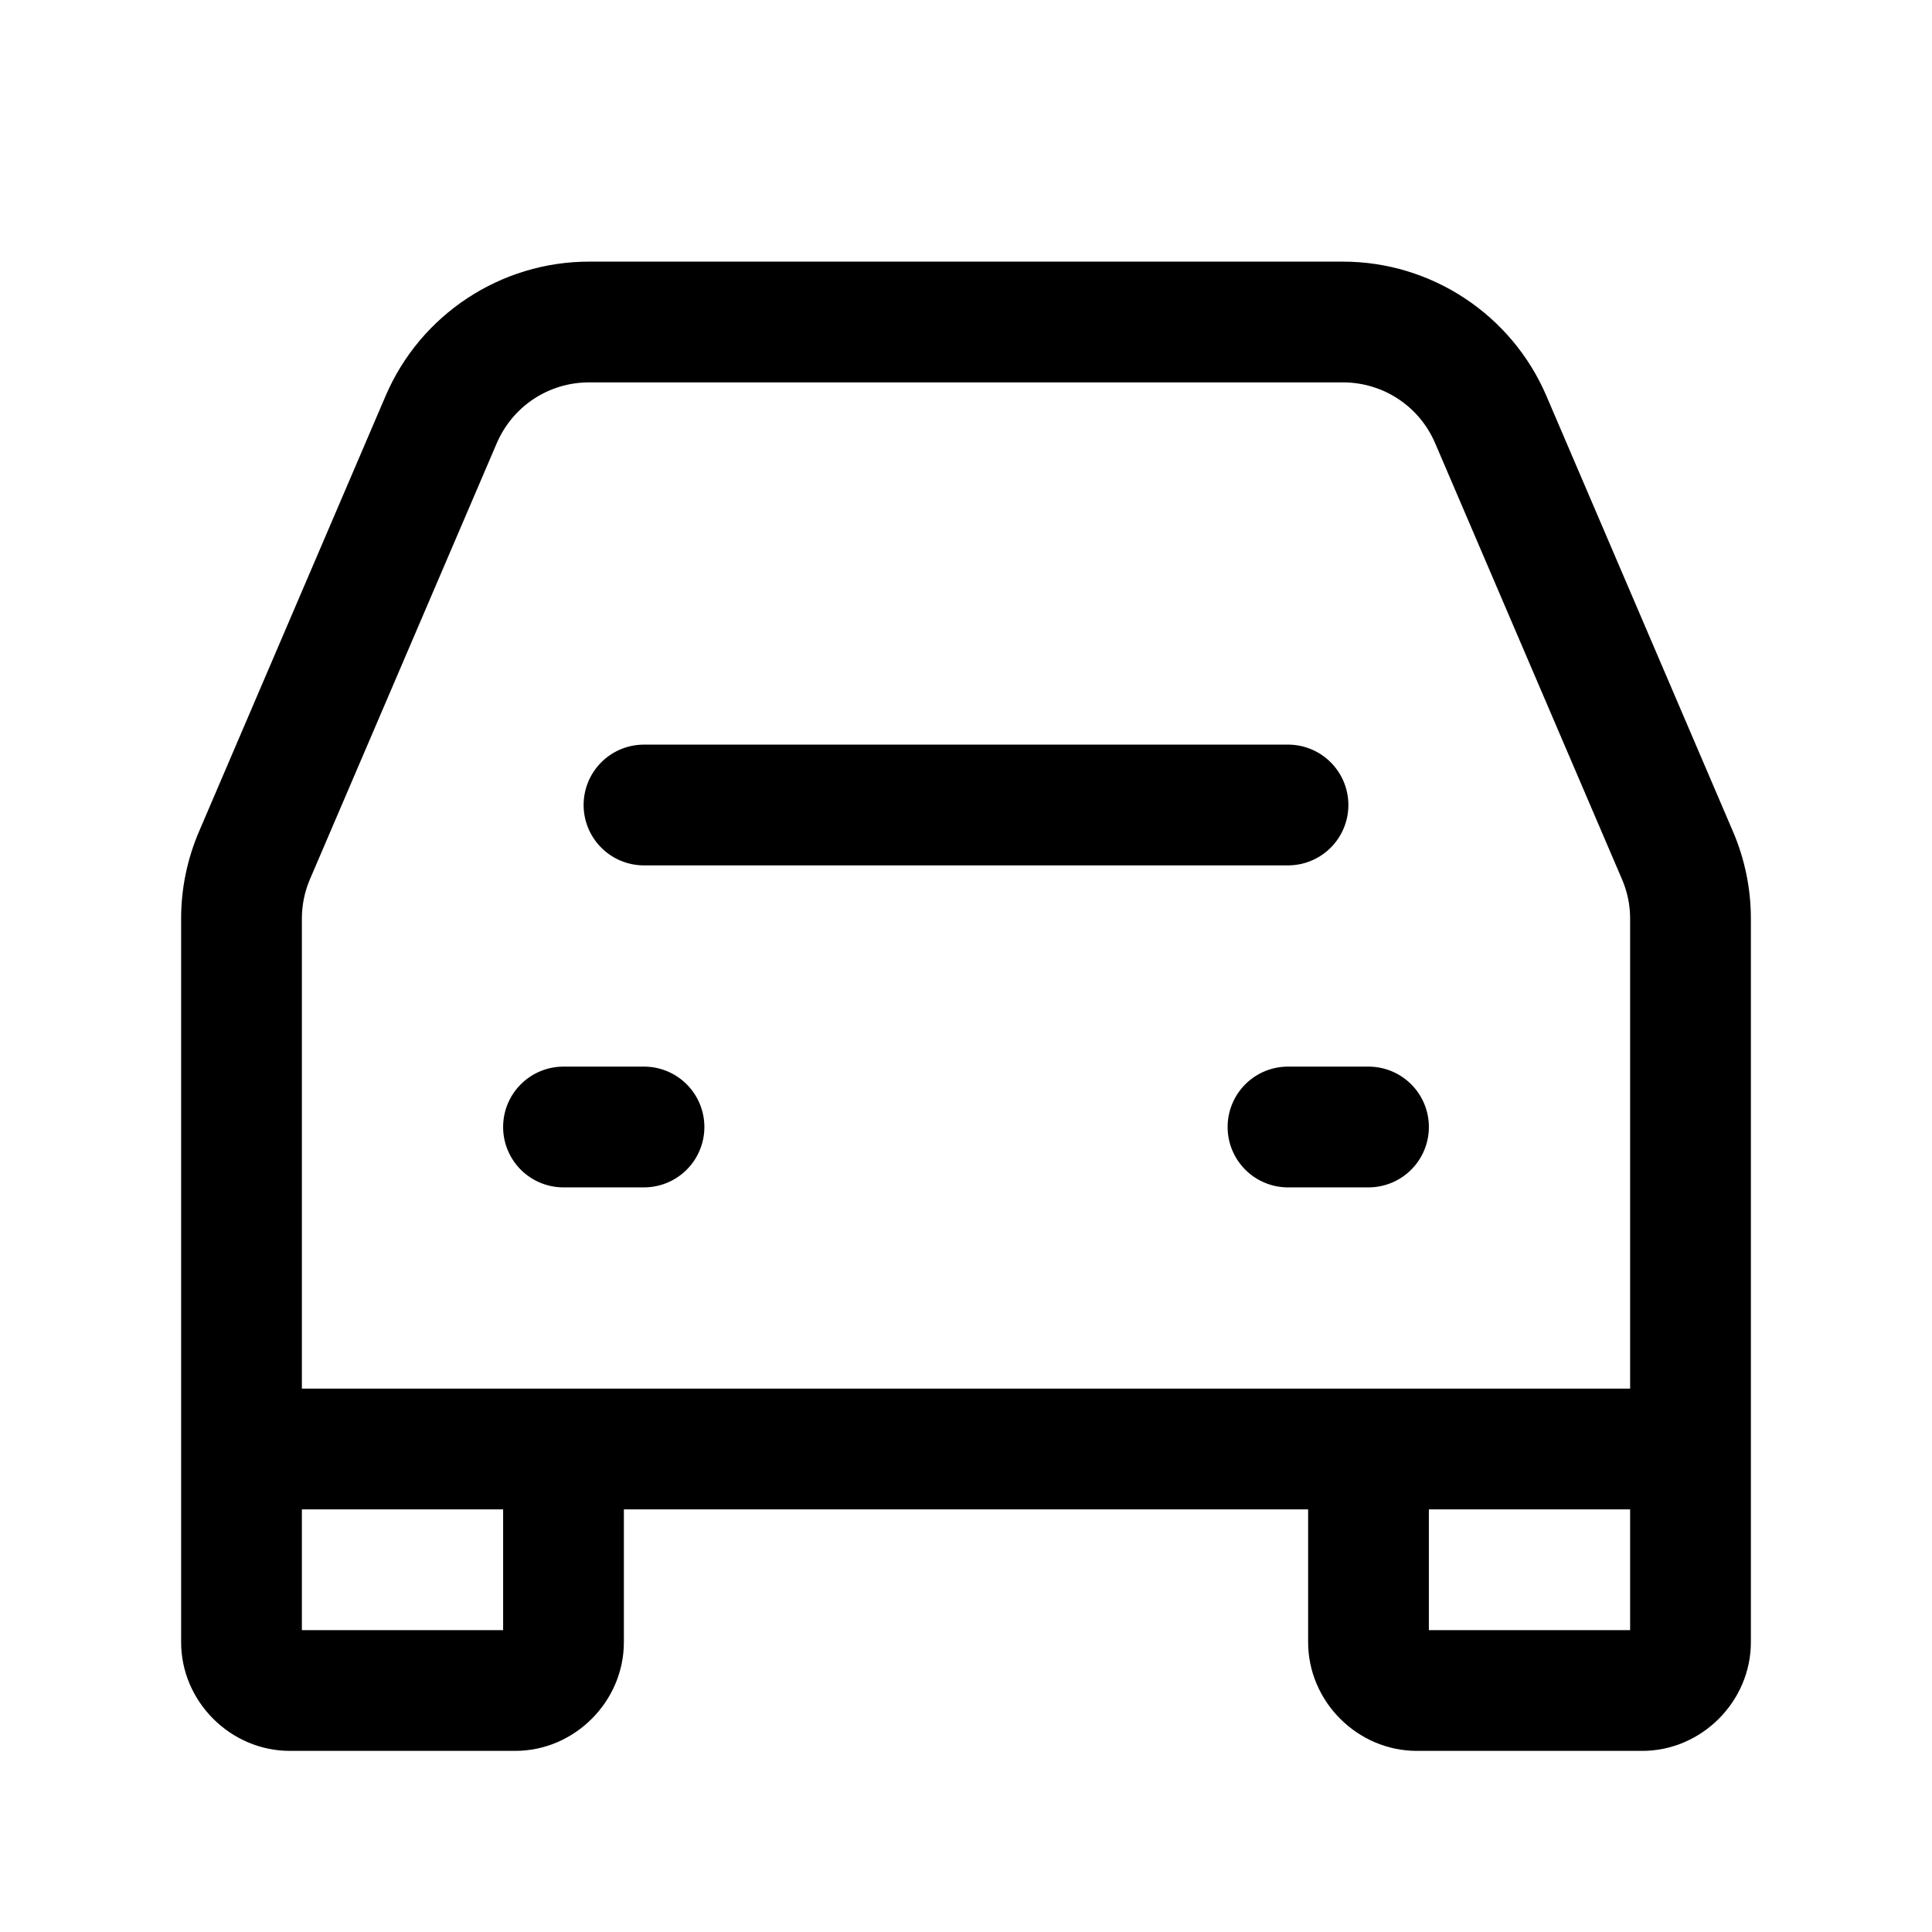 <?xml version="1.0" encoding="UTF-8" standalone="no"?>
<svg
   width="24"
   height="24"
   stroke-width="1.5"
   viewBox="0 0 24 24"
   fill="none"
   version="1.1"
   id="svg10"
   sodipodi:docname="car.svg"
   inkscape:version="1.2.1 (9c6d41e410, 2022-07-14)"
   xmlns:inkscape="http://www.inkscape.org/namespaces/inkscape"
   xmlns:sodipodi="http://sodipodi.sourceforge.net/DTD/sodipodi-0.dtd"
   xmlns="http://www.w3.org/2000/svg"
   xmlns:svg="http://www.w3.org/2000/svg">
  <defs
     id="defs14" />
  <sodipodi:namedview
     id="namedview12"
     pagecolor="#ffffff"
     bordercolor="#666666"
     borderopacity="1.0"
     inkscape:showpageshadow="2"
     inkscape:pageopacity="0.0"
     inkscape:pagecheckerboard="0"
     inkscape:deskcolor="#d1d1d1"
     showgrid="false"
     inkscape:zoom="34.541667"
     inkscape:cx="10.364294"
     inkscape:cy="12.014475"
     inkscape:window-width="1920"
     inkscape:window-height="1009"
     inkscape:window-x="1912"
     inkscape:window-y="-8"
     inkscape:window-maximized="1"
     inkscape:current-layer="svg10" />
  <path
     style="color:#000000;fill:currentColor;stroke-linecap:round;stroke-linejoin:round;-inkscape-stroke:none"
     d="M 8,9.25 A 0.75,0.75 0 0 0 7.25,10 0.75,0.75 0 0 0 8,10.75 h 8 A 0.75,0.75 0 0 0 16.75,10 0.75,0.75 0 0 0 16,9.25 Z"
     id="path2" />
  <path
     style="color:#000000;fill:currentColor;stroke-linecap:round;stroke-linejoin:round;-inkscape-stroke:none"
     d="M 7,13.25 A 0.75,0.75 0 0 0 6.25,14 0.75,0.75 0 0 0 7,14.75 H 8 A 0.75,0.75 0 0 0 8.75,14 0.75,0.75 0 0 0 8,13.25 Z"
     id="path4" />
  <path
     style="color:#000000;fill:currentColor;stroke-linecap:round;stroke-linejoin:round;-inkscape-stroke:none"
     d="M 16,13.25 A 0.75,0.75 0 0 0 15.25,14 0.75,0.75 0 0 0 16,14.75 h 1 A 0.75,0.75 0 0 0 17.75,14 0.75,0.75 0 0 0 17,13.25 Z"
     id="path6" />
  <path
     style="color:#000000;fill:currentColor;-inkscape-stroke:none"
     d="M 7.318,3.25 C 6.22,3.25 5.224,3.907 4.791,4.916 L 2.473,10.328 C 2.326,10.67 2.25,11.038 2.25,11.41 V 18 20.4 C 2.25,21.137 2.863,21.75 3.6,21.75 H 6.4 C 7.137,21.75 7.75,21.137 7.75,20.4 V 18.75 h 8.5 v 1.65 c 0,0.737 0.613,1.35 1.35,1.35 h 2.801 C 21.137,21.75 21.75,21.137 21.75,20.4 V 18 11.41 c 0,-0.372 -0.076,-0.74 -0.223,-1.082 L 19.209,4.916 C 18.776,3.907 17.78,3.25 16.682,3.25 Z m 0,1.5 h 9.363 c 0.502,0 0.951,0.296 1.148,0.758 l 2.318,5.41 C 20.215,11.073 20.25,11.241 20.25,11.41 V 17.25 H 17 7 3.75 v -5.84 c 0,-0.169 0.035,-0.337 0.102,-0.492 L 6.17,5.508 C 6.368,5.046 6.816,4.75 7.318,4.75 Z M 3.75,18.75 h 2.5 v 1.5 h -2.5 z m 14,0 h 2.5 v 1.5 h -2.5 z"
     id="path8" />
</svg>
